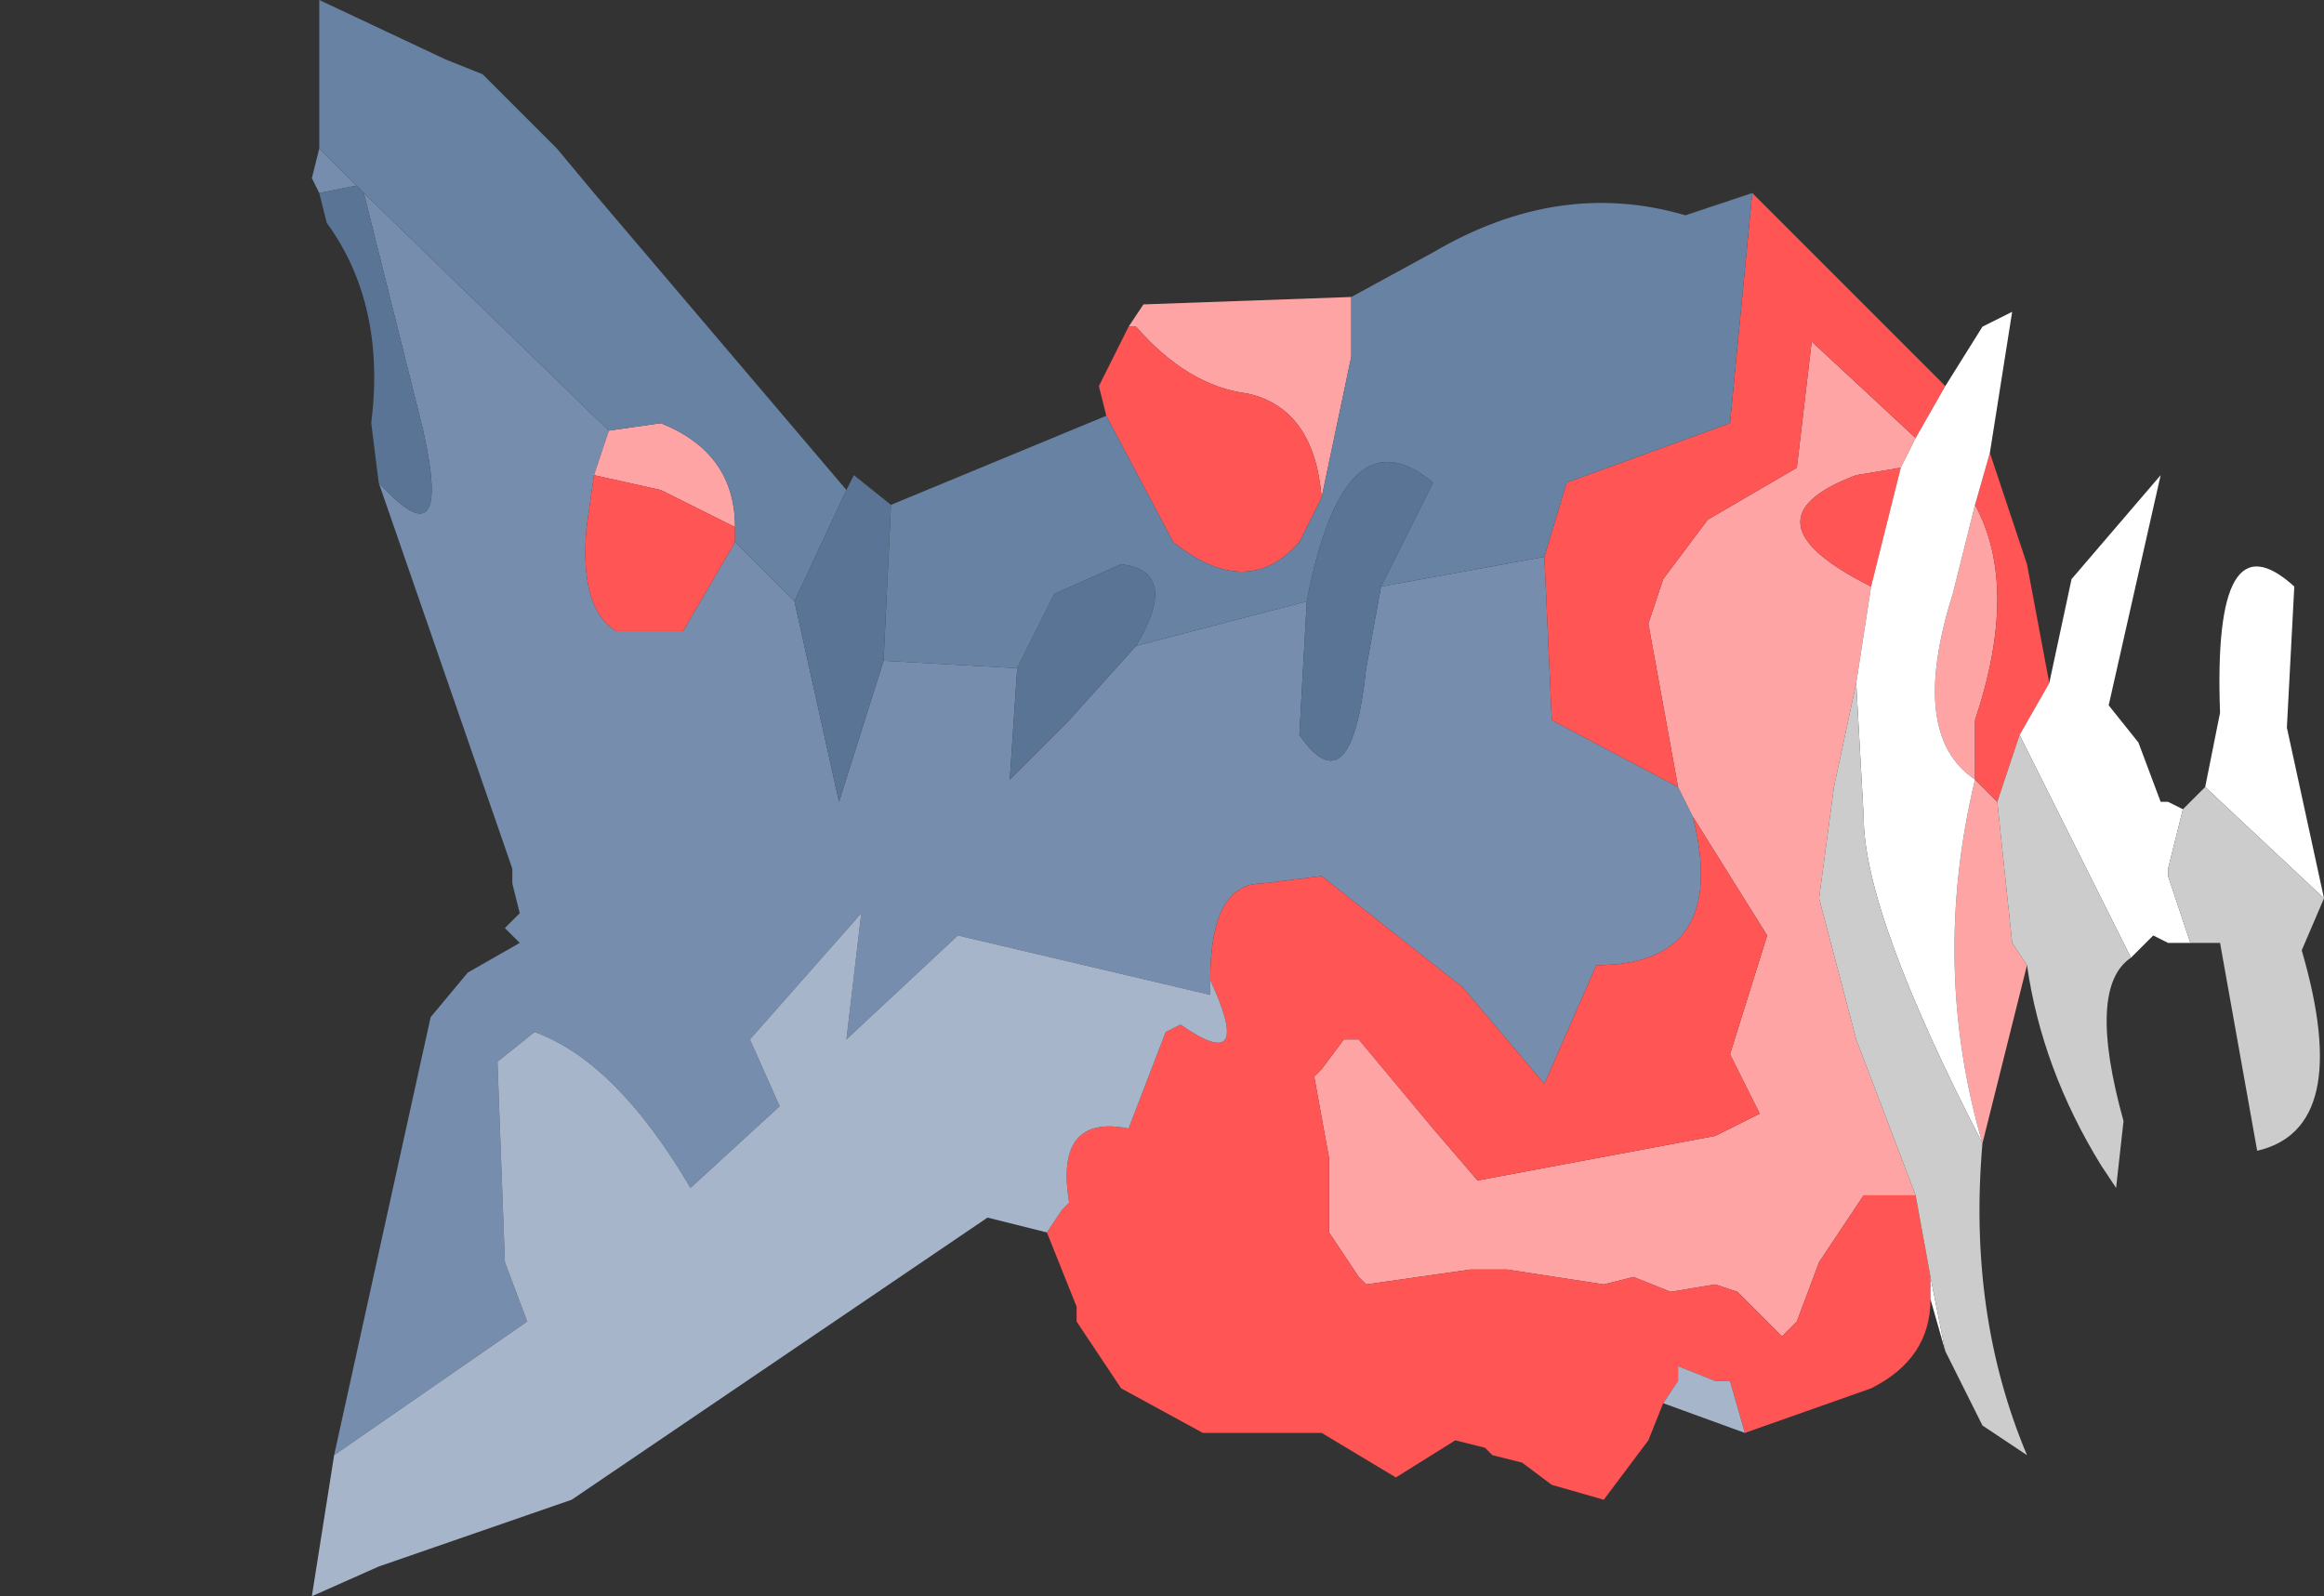 <?xml version="1.0" encoding="UTF-8" standalone="no"?>
<svg xmlns:ffdec="https://www.free-decompiler.com/flash" xmlns:xlink="http://www.w3.org/1999/xlink" ffdec:objectType="frame" height="10.75px" width="15.65px" xmlns="http://www.w3.org/2000/svg">
  <rect width="100%" height="100%" fill="#333333" stroke="none"/>
  <g transform="matrix(1.0, 0.0, 0.0, 1.0, 8.1, 5.5)">
    <use ffdec:characterId="862" height="10.75" transform="matrix(1.0, 0.0, 0.0, 1.0, -6.0, -5.5)" width="13.55" xlink:href="#shape0"/>
  </g>
  <defs>
    <g id="shape0" transform="matrix(1.0, 0.0, 0.0, 1.0, 6.0, 5.5)">
      <path d="M-5.85 4.3 L-5.2 1.35 -4.95 1.05 -4.6 0.85 -4.7 0.75 -4.6 0.65 -4.65 0.45 -4.65 0.35 -5.55 -2.25 Q-5.05 -1.7 -5.25 -2.6 L-5.55 -3.8 -5.65 -4.2 -4.0 -2.6 -4.1 -2.3 -4.15 -1.95 Q-4.2 -1.4 -3.95 -1.25 L-3.5 -1.25 -3.15 -1.85 -2.75 -1.45 -2.45 -0.1 -2.15 -1.05 -1.25 -1.0 -1.3 -0.25 -0.9 -0.65 -0.45 -1.15 0.7 -1.45 0.65 -0.55 Q1.0 -0.05 1.1 -1.0 L1.2 -1.55 2.3 -1.75 2.35 -0.65 3.2 -0.2 3.3 0.0 Q3.55 1.0 2.65 1.0 L2.3 1.8 1.75 1.15 0.8 0.4 0.4 0.45 Q0.05 0.45 0.05 1.1 L0.05 1.2 -1.65 0.8 -2.4 1.5 -2.3 0.65 -3.05 1.5 -2.85 1.95 -3.45 2.5 Q-3.95 1.65 -4.5 1.45 L-4.75 1.65 -4.7 3.0 -4.55 3.4 -5.85 4.3 M-5.95 -4.2 L-6.0 -4.3 -5.95 -4.5 -5.7 -4.25 -5.95 -4.2" fill="#768dad" fill-rule="evenodd" stroke="none"/>
      <path d="M5.55 1.0 L5.25 2.2 Q4.9 1.0 5.2 -0.25 4.75 -0.55 5.05 -1.5 L5.2 -2.1 Q5.5 -1.55 5.2 -0.65 L5.2 -0.25 5.35 -0.1 5.45 0.85 5.55 1.0 M-0.5 -3.3 L-0.4 -3.45 1.0 -3.5 1.0 -3.1 0.8 -2.15 Q0.75 -2.75 0.3 -2.85 -0.1 -2.9 -0.45 -3.3 L-0.5 -3.3 M3.2 -0.2 L3.0 -1.3 3.1 -1.6 3.4 -2.0 4.0 -2.35 4.1 -3.2 4.8 -2.55 4.7 -2.35 4.4 -2.3 Q3.6 -2.0 4.5 -1.55 L4.4 -0.9 4.25 -0.2 4.15 0.55 4.4 1.5 4.8 2.55 4.45 2.55 4.15 3.0 4.0 3.4 3.9 3.5 3.7 3.3 3.6 3.2 3.45 3.15 3.15 3.2 2.9 3.1 2.7 3.15 2.05 3.05 1.8 3.05 1.1 3.15 1.05 3.1 0.85 2.8 0.85 2.6 0.85 2.3 0.75 1.75 0.8 1.7 0.95 1.5 1.05 1.5 1.55 2.1 1.85 2.45 3.45 2.15 3.75 2.0 3.55 1.6 3.8 0.8 3.3 0.0 3.2 -0.2 M-4.1 -2.3 L-4.0 -2.6 -3.65 -2.65 Q-3.15 -2.45 -3.15 -1.95 L-3.65 -2.2 -4.1 -2.3" fill="#ffa4a4" fill-rule="evenodd" stroke="none"/>
      <path d="M3.7 -4.2 L5.0 -2.9 4.8 -2.55 4.1 -3.2 4.0 -2.35 3.4 -2.0 3.1 -1.6 3.0 -1.3 3.2 -0.2 2.35 -0.65 2.3 -1.75 2.45 -2.25 3.55 -2.65 3.7 -4.2 M5.3 -2.45 L5.55 -1.7 5.7 -0.9 5.5 -0.55 5.35 -0.1 5.2 -0.25 5.2 -0.65 Q5.5 -1.55 5.2 -2.1 L5.3 -2.45 M4.9 3.25 Q4.9 3.65 4.5 3.85 L3.65 4.15 3.55 3.8 3.45 3.8 3.2 3.7 3.2 3.8 3.1 3.95 3.0 4.2 2.7 4.6 2.35 4.5 2.15 4.35 1.95 4.3 1.9 4.25 1.7 4.2 1.3 4.45 0.8 4.15 0.0 4.15 -0.55 3.85 -0.85 3.4 -0.85 3.3 -1.05 2.8 -0.95 2.65 -0.9 2.6 Q-1.0 2.0 -0.5 2.1 L-0.25 1.45 -0.15 1.4 Q0.35 1.75 0.05 1.1 0.05 0.45 0.4 0.45 L0.8 0.4 1.75 1.15 2.3 1.8 2.65 1.0 Q3.55 1.0 3.3 0.0 L3.8 0.8 3.55 1.6 3.75 2.0 3.45 2.15 1.85 2.45 1.55 2.1 1.05 1.5 0.95 1.5 0.8 1.7 0.75 1.75 0.85 2.3 0.85 2.6 0.85 2.8 1.05 3.1 1.1 3.15 1.8 3.05 2.05 3.05 2.7 3.15 2.9 3.1 3.15 3.2 3.45 3.15 3.6 3.2 3.7 3.3 3.9 3.5 4.0 3.4 4.15 3.0 4.45 2.55 4.8 2.55 4.9 3.1 4.9 3.25 M-0.65 -2.7 L-0.7 -2.9 -0.5 -3.3 -0.45 -3.3 Q-0.1 -2.9 0.3 -2.85 0.75 -2.75 0.8 -2.15 L0.65 -1.85 Q0.3 -1.45 -0.2 -1.85 L-0.65 -2.7 M-3.15 -1.85 L-3.5 -1.25 -3.95 -1.25 Q-4.2 -1.4 -4.15 -1.95 L-4.1 -2.3 -3.65 -2.2 -3.15 -1.95 -3.15 -1.85 M4.5 -1.55 Q3.6 -2.0 4.4 -2.3 L4.7 -2.35 4.5 -1.55" fill="#ff5555" fill-rule="evenodd" stroke="none"/>
      <path d="M5.0 -2.9 L5.25 -3.3 5.45 -3.4 5.3 -2.45 5.2 -2.1 5.05 -1.5 Q4.75 -0.55 5.2 -0.25 4.9 1.0 5.25 2.2 4.45 0.65 4.45 0.0 L4.4 -0.9 4.5 -1.55 4.7 -2.35 4.8 -2.55 5.0 -2.9 M5.7 -0.9 L5.85 -1.6 6.45 -2.3 6.1 -0.75 6.3 -0.5 6.45 -0.1 6.5 -0.1 6.6 -0.05 6.5 0.35 6.5 0.4 6.65 0.85 6.5 0.85 6.4 0.8 6.25 0.95 5.5 -0.55 5.7 -0.9 M6.75 -0.2 L6.85 -0.7 Q6.8 -2.05 7.35 -1.55 L7.3 -0.6 7.55 0.55 6.75 -0.2 M5.0 3.6 L4.9 3.25 4.9 3.1 5.0 3.6" fill="#ffffff" fill-rule="evenodd" stroke="none"/>
      <path d="M6.6 -0.05 L6.75 -0.2 7.55 0.55 7.4 0.9 Q7.75 2.1 7.1 2.25 L6.85 0.85 6.65 0.85 6.5 0.4 6.5 0.35 6.6 -0.05 M6.25 0.95 Q5.95 1.15 6.2 2.05 L6.15 2.5 6.05 2.35 Q5.65 1.7 5.55 1.0 L5.45 0.85 5.35 -0.1 5.5 -0.55 6.25 0.95 M5.25 2.2 Q5.15 3.35 5.55 4.3 L5.25 4.1 5.0 3.6 4.9 3.1 4.8 2.55 4.4 1.5 4.15 0.55 4.25 -0.2 4.4 -0.9 4.45 0.0 Q4.45 0.65 5.25 2.2" fill="#cccccc" fill-rule="evenodd" stroke="none"/>
      <path d="M3.65 4.15 L3.1 3.95 3.2 3.8 3.2 3.7 3.45 3.8 3.55 3.8 3.65 4.15 M-1.05 2.8 L-1.45 2.7 -4.25 4.6 -5.55 5.05 -6.0 5.25 -5.85 4.3 -4.55 3.4 -4.7 3.0 -4.75 1.65 -4.5 1.45 Q-3.95 1.65 -3.45 2.5 L-2.85 1.95 -3.05 1.5 -2.3 0.65 -2.4 1.5 -1.65 0.8 0.05 1.2 0.05 1.1 Q0.35 1.75 -0.15 1.4 L-0.25 1.45 -0.5 2.1 Q-1.0 2.0 -0.9 2.6 L-0.95 2.65 -1.05 2.8" fill="#a6b5ca" fill-rule="evenodd" stroke="none"/>
      <path d="M1.0 -3.5 L1.55 -3.8 Q2.4 -4.3 3.25 -4.05 L3.7 -4.2 3.55 -2.65 2.45 -2.25 2.3 -1.75 1.2 -1.55 1.55 -2.25 Q0.95 -2.75 0.7 -1.45 L-0.45 -1.15 Q-0.15 -1.65 -0.55 -1.7 L-1.0 -1.5 -1.25 -1.0 -2.15 -1.05 -2.1 -2.1 -0.65 -2.7 -0.2 -1.85 Q0.3 -1.45 0.65 -1.85 L0.8 -2.15 1.0 -3.1 1.0 -3.5 M-5.95 -4.5 L-5.95 -4.8 -5.95 -5.5 -5.1 -5.1 -4.85 -5.0 -4.35 -4.5 -4.1 -4.2 -2.4 -2.2 -2.75 -1.45 -3.15 -1.85 -3.15 -1.95 Q-3.15 -2.45 -3.65 -2.65 L-4.0 -2.6 -5.65 -4.2 -5.7 -4.25 -5.95 -4.5" fill="#6882a4" fill-rule="evenodd" stroke="none"/>
      <path d="M-5.55 -2.25 L-5.6 -2.65 Q-5.5 -3.45 -5.9 -4.0 L-5.95 -4.2 -5.7 -4.25 -5.65 -4.2 -5.55 -3.8 -5.25 -2.6 Q-5.05 -1.7 -5.55 -2.25 M-2.4 -2.2 L-2.35 -2.3 -2.1 -2.1 -2.15 -1.05 -2.45 -0.1 -2.75 -1.45 -2.4 -2.2 M1.2 -1.55 L1.1 -1.0 Q1.0 -0.05 0.65 -0.55 L0.7 -1.45 Q0.95 -2.75 1.55 -2.25 L1.2 -1.55 M-0.45 -1.15 L-0.9 -0.65 -1.3 -0.25 -1.25 -1.0 -1.0 -1.5 -0.55 -1.7 Q-0.15 -1.65 -0.45 -1.15" fill="#5a7496" fill-rule="evenodd" stroke="none"/>
    </g>
  </defs>
</svg>
